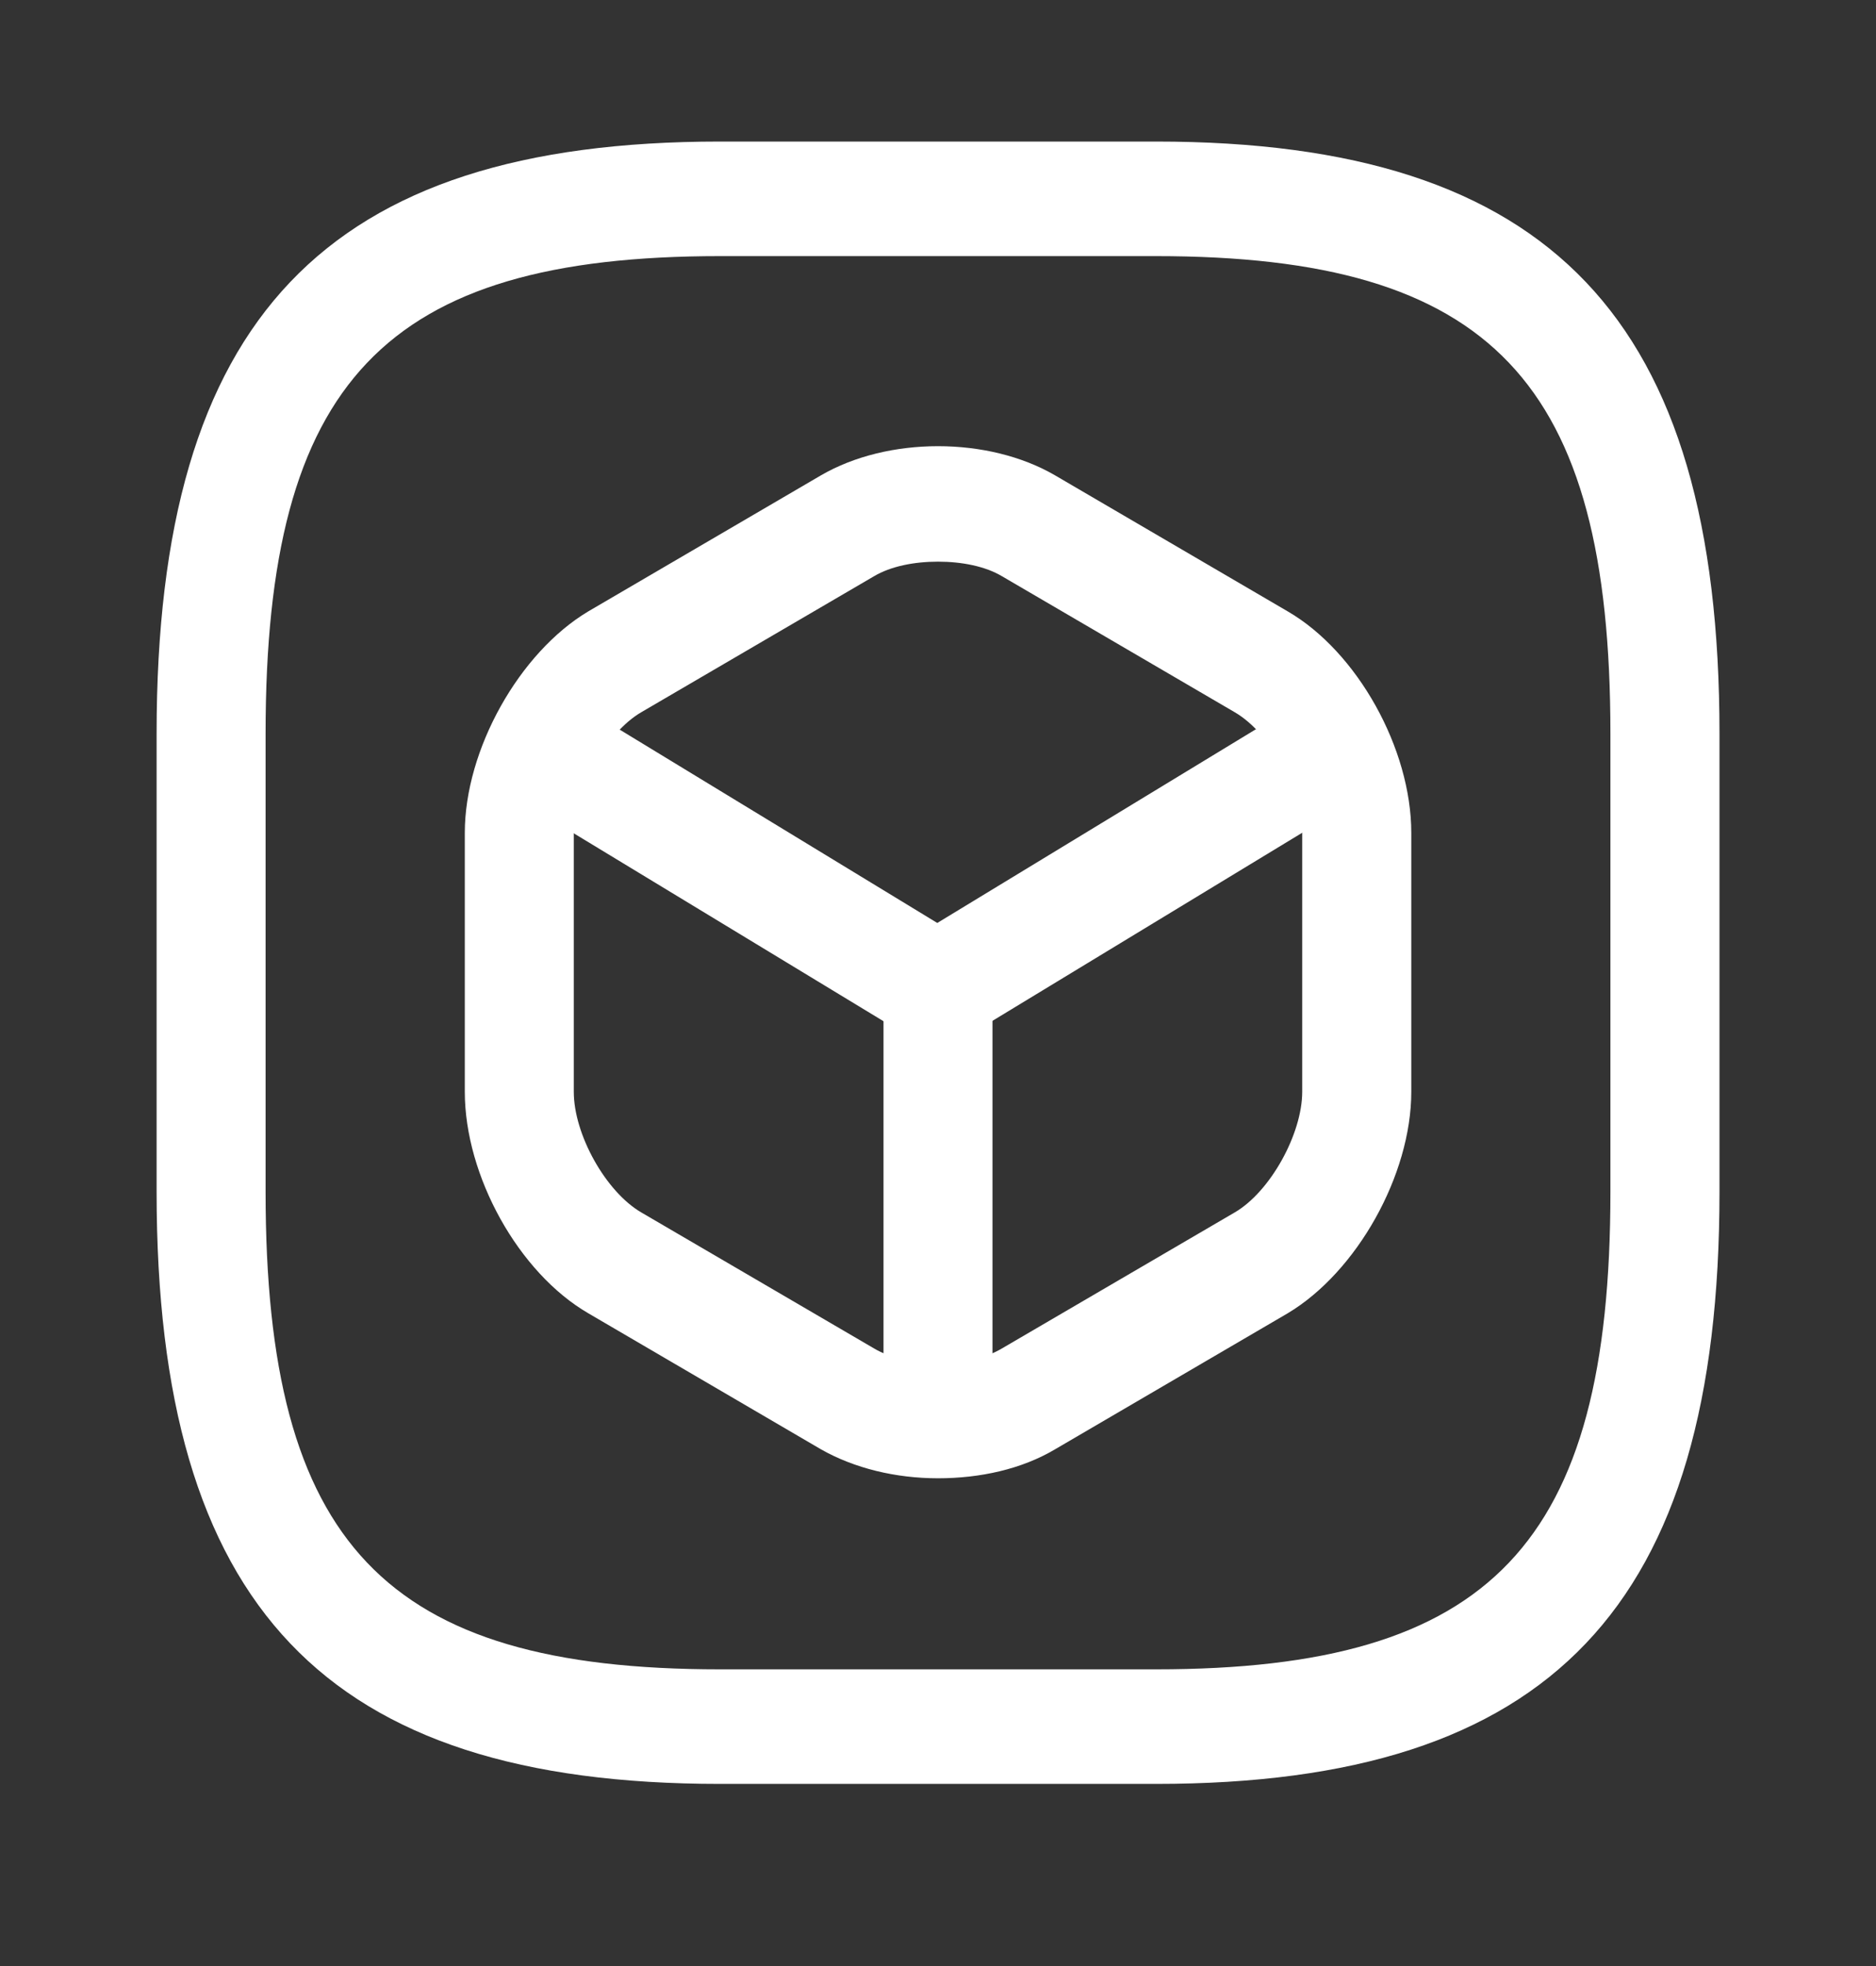 <svg width="21" height="22" viewBox="0 0 21 22" fill="none" xmlns="http://www.w3.org/2000/svg">
<rect x="0" y="0" width="21" height="22" fill="#333333" stroke="none"/>
<path d="M12.941 19.962H8.059C3.64 19.962 1.753 17.979 1.753 13.337V8.209C1.753 3.567 3.64 1.584 8.059 1.584H12.941C17.36 1.584 19.248 3.567 19.248 8.209V13.337C19.248 17.979 17.36 19.962 12.941 19.962ZM8.059 2.866C4.308 2.866 2.973 4.268 2.973 8.209V13.337C2.973 17.278 4.308 18.68 8.059 18.68H12.941C16.693 18.68 18.027 17.278 18.027 13.337V8.209C18.027 4.268 16.693 2.866 12.941 2.866H8.059Z" fill="white"/>
<path d="M10.501 11.696C10.395 11.696 10.289 11.67 10.191 11.61L5.879 8.995C5.586 8.815 5.488 8.422 5.659 8.123C5.83 7.815 6.204 7.713 6.489 7.892L10.492 10.328L14.472 7.909C14.764 7.73 15.139 7.841 15.302 8.14C15.464 8.439 15.367 8.841 15.082 9.012L10.802 11.61C10.712 11.662 10.606 11.696 10.501 11.696Z" fill="white"/>
<path d="M10.5 16.346C10.166 16.346 9.89 16.055 9.89 15.705V11.055C9.89 10.705 10.166 10.414 10.5 10.414C10.834 10.414 11.11 10.705 11.11 11.055V15.705C11.11 16.055 10.834 16.346 10.5 16.346Z" fill="white"/>
<path d="M10.5 16.542C10.028 16.542 9.565 16.431 9.19 16.218L6.586 14.696C5.805 14.243 5.203 13.158 5.203 12.217V9.32C5.203 8.388 5.813 7.302 6.586 6.841L9.19 5.319C9.939 4.884 11.062 4.884 11.81 5.319L14.414 6.841C15.195 7.294 15.798 8.379 15.798 9.32V12.217C15.798 13.149 15.187 14.235 14.414 14.696L11.81 16.218C11.436 16.44 10.972 16.542 10.5 16.542ZM10.5 6.285C10.232 6.285 9.971 6.337 9.784 6.448L7.18 7.969C6.782 8.2 6.423 8.85 6.423 9.32V12.217C6.423 12.696 6.782 13.337 7.18 13.568L9.784 15.089C10.158 15.312 10.842 15.312 11.216 15.089L13.82 13.568C14.219 13.337 14.577 12.688 14.577 12.217V9.32C14.577 8.841 14.219 8.2 13.82 7.969L11.216 6.448C11.029 6.337 10.769 6.285 10.5 6.285Z" fill="white"/>
</svg>

